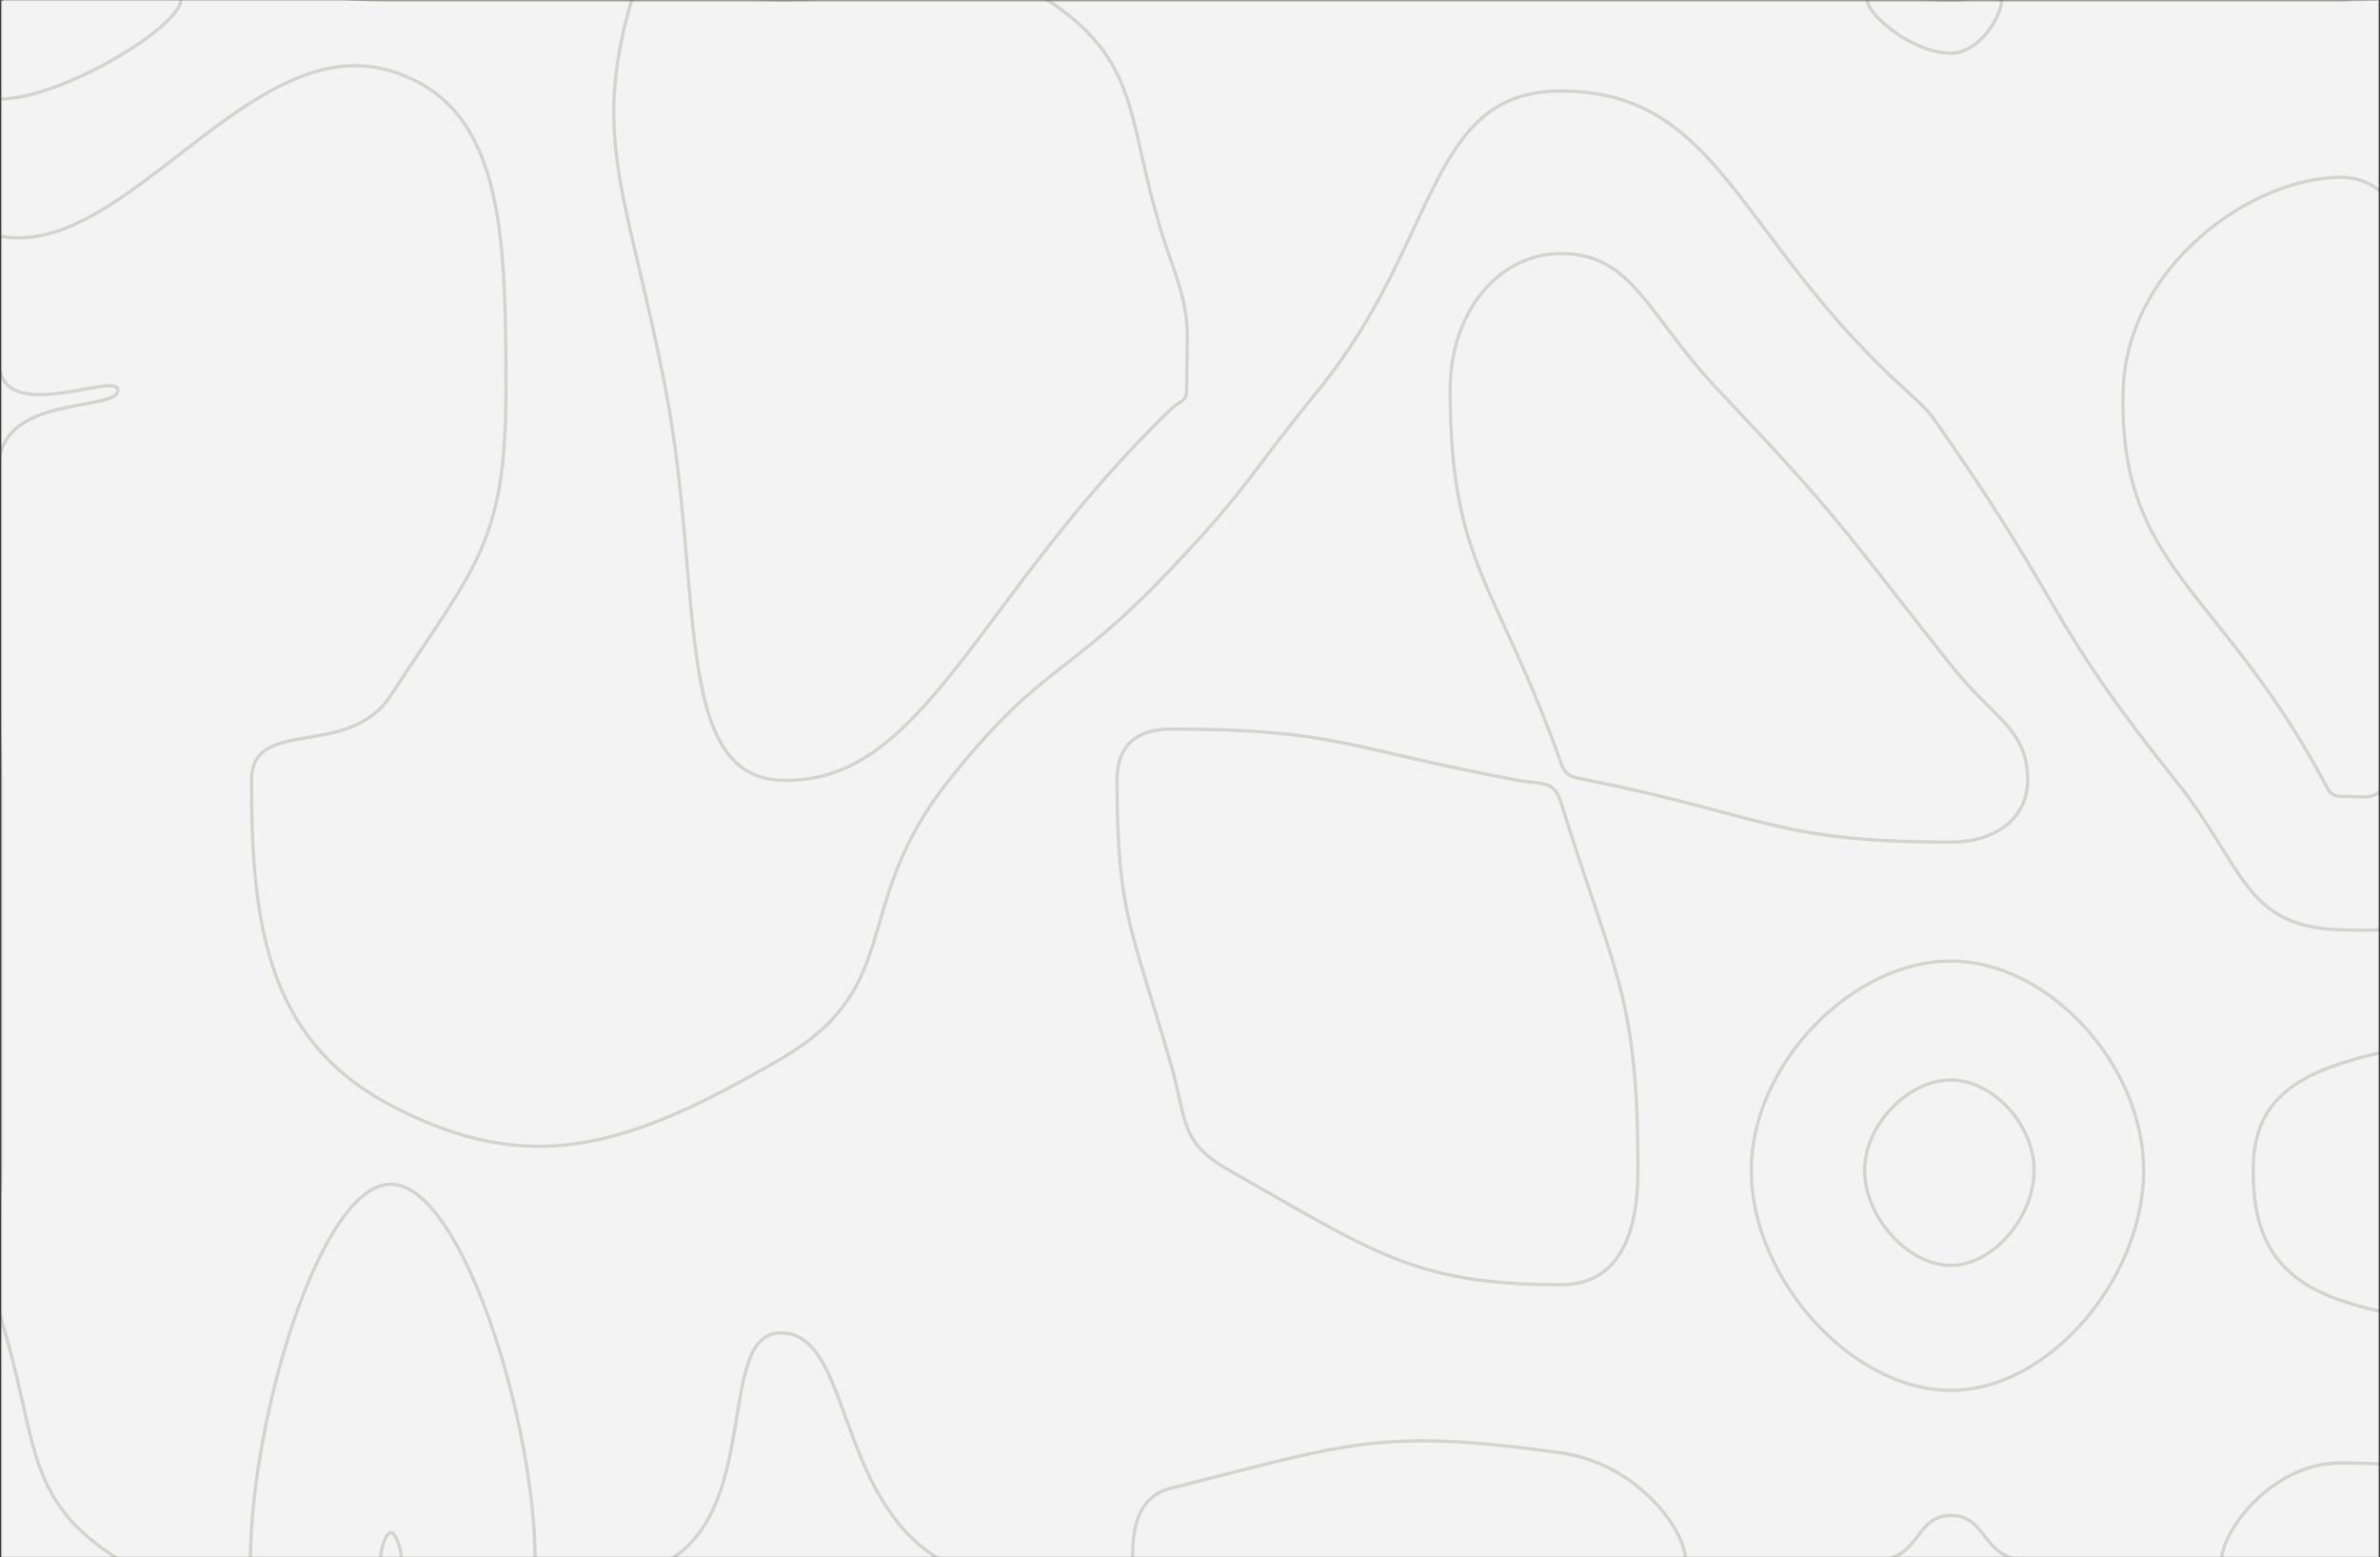 <svg width="1428" height="934" viewBox="0 0 1428 934" fill="none" xmlns="http://www.w3.org/2000/svg">
<rect x="0" y="0" width="1428" height="934" fill="#333333" stroke="none"/>
<mask id="mask0_116_522" style="mask-type:luminance" maskUnits="userSpaceOnUse" x="0" y="0" width="1428" height="934">
<path d="M1427.5 0H0.5V934H1427.5V0Z" fill="white"/>
</mask>
<g mask="url(#mask0_116_522)">
<path d="M1427.5 0H0.5V934H1427.5V0Z" fill="#F3F3F3"/>
<path d="M70.7 234C70.7 222.95 8.94 252.23 0.5 224.11C-26.16 135.23 -56.74 54.82 0.5 5.91278e-05C60.26 -57.24 117.5 5.91278e-05 234.5 5.91278e-05C351.5 5.91278e-05 351.5 5.91278e-05 468.5 5.91278e-05C585.5 5.91278e-05 585.5 5.91278e-05 702.5 5.91278e-05C819.5 5.91278e-05 819.5 5.91278e-05 936.5 5.91278e-05C1053.5 5.91278e-05 1053.5 5.91278e-05 1170.5 5.91278e-05C1287.5 5.91278e-05 1287.5 5.91278e-05 1404.5 5.91278e-05C1496.87 5.91278e-05 1548.61 -51.62 1589.24 5.91278e-05C1640.71 65.38 1572.02 120.98 1588.71 234C1596.65 287.77 1627.22 280.57 1638.5 333.57C1652.12 397.57 1638.5 400.78 1638.5 468C1638.5 538.2 1682.16 576.7 1638.5 608.4C1565.16 661.65 1510.52 603.26 1404.5 637.89C1367.23 650.06 1351.92 668.71 1351.92 702C1351.92 739.77 1363.52 765.99 1404.5 780C1506.81 814.97 1564.42 750.56 1638.5 799.95C1681.42 828.56 1681.52 910.99 1638.5 936C1564.52 979.02 1521.5 936 1404.5 936C1308.99 936 1305.92 946.67 1213.48 936C1188.92 933.17 1191.93 909 1170.5 909C1149.38 909 1152.58 933.21 1128.38 936C1035.58 946.71 1032.44 936 936.5 936C819.5 936 819.5 936 702.5 936C633.67 936 617.7 966.83 564.85 936C500.7 898.58 511.32 799.5 468.5 799.5C429.49 799.5 457.02 903.42 401.18 936C340.02 971.67 317.84 936 234.5 936C153.38 936 130.77 972.37 72.26 936C13.77 899.64 23.71 866.23 0.5 790.54C-12.17 749.23 0.5 746.27 0.5 702C0.5 585 0.5 585 0.5 468C0.5 369.48 -24.53 354.37 0.5 270.95C10.57 237.37 70.7 246.37 70.7 234Z" stroke="#77786A" stroke-opacity="0.25" stroke-width="2"/>
<path d="M936.5 152.1C899.69 152.1 870.09 186.45 870.09 234C870.09 339.08 898.2 349.53 936.5 457.36C939.76 466.53 943.56 466.03 953.21 468C1060.56 489.9 1066.68 505.1 1170.5 505.1C1198.37 505.1 1216.59 490.09 1216.59 468C1216.59 436.97 1196.28 431.37 1170.5 398.86C1103.49 314.37 1105.1 312.14 1031 234C988.1 188.76 980.15 152.1 936.5 152.1Z" stroke="#77786A" stroke-opacity="0.25" stroke-width="2"/>
<path d="M702.5 437.31C681.5 437.31 670.22 447.46 670.22 468C670.22 547.89 678.78 555.81 702.5 638.18C712.47 672.81 707.51 684.97 737.6 702C824.51 751.18 848.52 770.59 936.5 770.59C971.1 770.59 982.76 740.83 982.76 702C982.76 596.03 968.51 584.66 936.5 481C932.38 467.66 924.71 470.65 910.5 468C807.71 448.81 801.64 437.31 702.5 437.31Z" stroke="#77786A" stroke-opacity="0.25" stroke-width="2"/>
<path d="M234.5 42.55C150.36 16.93 75.61 155.38 0.5 141.72C-41.39 134.1 -43.63 26.73 0.5 5.34058e-05C73.37 -44.13 117.5 5.34058e-05 234.5 5.34058e-05C351.5 5.34058e-05 351.5 5.34058e-05 468.5 5.34058e-05C585.5 5.34058e-05 585.5 5.34058e-05 702.5 5.34058e-05C819.5 5.34058e-05 819.5 5.34058e-05 936.5 5.34058e-05C1053.5 5.34058e-05 1053.5 5.34058e-05 1170.5 5.34058e-05C1287.5 5.34058e-05 1287.5 5.34058e-05 1404.5 5.34058e-05C1419.89 5.34058e-05 1428.63 -12.78 1435.29 5.34058e-05C1489.62 104.22 1475.61 119.34 1526.48 234C1577.22 348.36 1584.63 345.51 1638.5 458.04C1640.64 462.51 1638.5 463.02 1638.5 468C1638.5 473.2 1643.23 476.59 1638.5 478.4C1526.23 521.46 1512.59 561.12 1404.5 557.75C1345.96 555.92 1346.79 519.84 1305.23 468C1229.79 373.92 1239.49 365.73 1170.5 265.91C1158.63 248.73 1158.99 247.99 1143.5 234C1041.99 142.33 1032.11 54.6 936.5 54.6C855.88 54.6 864.04 144.52 791.04 234C747.04 287.93 750.28 290.97 702.5 341.41C639.44 407.97 626.08 396.8 569.36 468C509.08 543.66 544.36 590.97 468.5 635.14C376.93 688.47 318.06 706.98 234.5 663C159.27 623.41 150.93 552.14 150.93 468C150.93 429.2 209.07 456.12 234.5 417.13C285.38 339.12 303.55 325.81 303.55 234C303.55 138.52 301.88 63.07 234.5 42.55Z" stroke="#77786A" stroke-opacity="0.25" stroke-width="2"/>
<path d="M1050.78 702C1050.78 638.47 1111.18 576.44 1170.5 576.44C1228.88 576.44 1286.19 638.5 1286.19 702C1286.19 767.28 1228.91 834 1170.5 834C1111.2 834 1050.78 767.25 1050.78 702Z" stroke="#77786A" stroke-opacity="0.25" stroke-width="2"/>
<path d="M150.26 936C150.26 852.41 191.87 710.36 234.5 710.36C277.27 710.36 321.05 852.93 321.05 936C321.05 965.75 277.77 936 234.5 936C192.38 936 150.26 965.23 150.26 936Z" stroke="#77786A" stroke-opacity="0.25" stroke-width="2"/>
<path d="M679.56 936C679.56 921.24 680.32 898.24 702.5 892.67C808.79 865.97 827.8 856.2 936.5 871.45C982.24 877.87 1011.38 917.63 1011.38 936C1011.38 949.91 973.94 936 936.5 936C819.5 936 819.5 936 702.5 936C691.03 936 679.56 942.91 679.56 936Z" stroke="#77786A" stroke-opacity="0.25" stroke-width="2"/>
<path d="M1332.87 936C1332.87 919.52 1362.15 877.5 1404.5 877.5C1514.96 877.5 1638.5 921.15 1638.5 936C1638.5 950.4 1521.5 936 1404.5 936C1368.68 936 1332.87 948.77 1332.87 936Z" stroke="#77786A" stroke-opacity="0.25" stroke-width="2"/>
<path d="M108.5 7.34329e-05C108.5 15.81 36.95 59.32 0.5 59.32C-17.05 59.32 -18.64 10.52 0.5 7.34329e-05C35.36 -19.14 108.5 -13.85 108.5 7.34329e-05Z" stroke="#77786A" stroke-opacity="0.25" stroke-width="2"/>
<path d="M399.45 234C377.51 119.22 354.03 84.73 379.03 6.86646e-05C388.55 -32.27 423.76 6.86646e-05 468.5 6.86646e-05C548.56 6.86646e-05 572.31 -37.53 628.61 6.86646e-05C689.31 40.47 673.85 75.6 702.5 156C715.54 192.6 711.99 196.39 711.99 234C711.99 241.14 707.88 240.34 702.5 245.51C586.13 357.34 554.81 471.28 468.5 468C403.28 465.52 422.24 353.22 399.45 234Z" stroke="#77786A" stroke-opacity="0.25" stroke-width="2"/>
<path d="M1170.5 31.91C1147.36 31.91 1120.36 8.65 1120.36 5.98431e-05C1120.36 -7.3 1145.43 5.98431e-05 1170.5 5.98431e-05C1185.76 5.98431e-05 1201.02 -6.52 1201.02 5.98431e-05C1201.02 9.43 1187.69 31.91 1170.5 31.91Z" stroke="#77786A" stroke-opacity="0.25" stroke-width="2"/>
<path d="M1273.9 234C1276.08 159.89 1350.78 106.36 1404.5 106.36C1445.95 106.36 1459.2 166.44 1464.24 234C1472.7 347.26 1458.14 359.37 1431.5 468C1428.27 481.18 1417.04 477.62 1404.5 477.62C1398.22 477.62 1397.24 474.3 1393.86 468C1331.94 352.49 1270.76 340.71 1273.9 234Z" stroke="#77786A" stroke-opacity="0.25" stroke-width="2"/>
<path d="M1118.8 702C1118.8 674.57 1144.88 647.78 1170.5 647.78C1195.71 647.78 1220.46 674.58 1220.46 702C1220.46 730.19 1195.72 759 1170.5 759C1144.89 759 1118.8 730.18 1118.8 702Z" stroke="#77786A" stroke-opacity="0.25" stroke-width="2"/>
<path d="M228.26 936C228.26 929.81 231.34 919.29 234.5 919.29C237.67 919.29 240.91 929.85 240.91 936C240.91 938.2 237.7 936 234.5 936C231.38 936 228.26 938.17 228.26 936Z" stroke="#77786A" stroke-opacity="0.25" stroke-width="2"/>
</g>
</svg>
